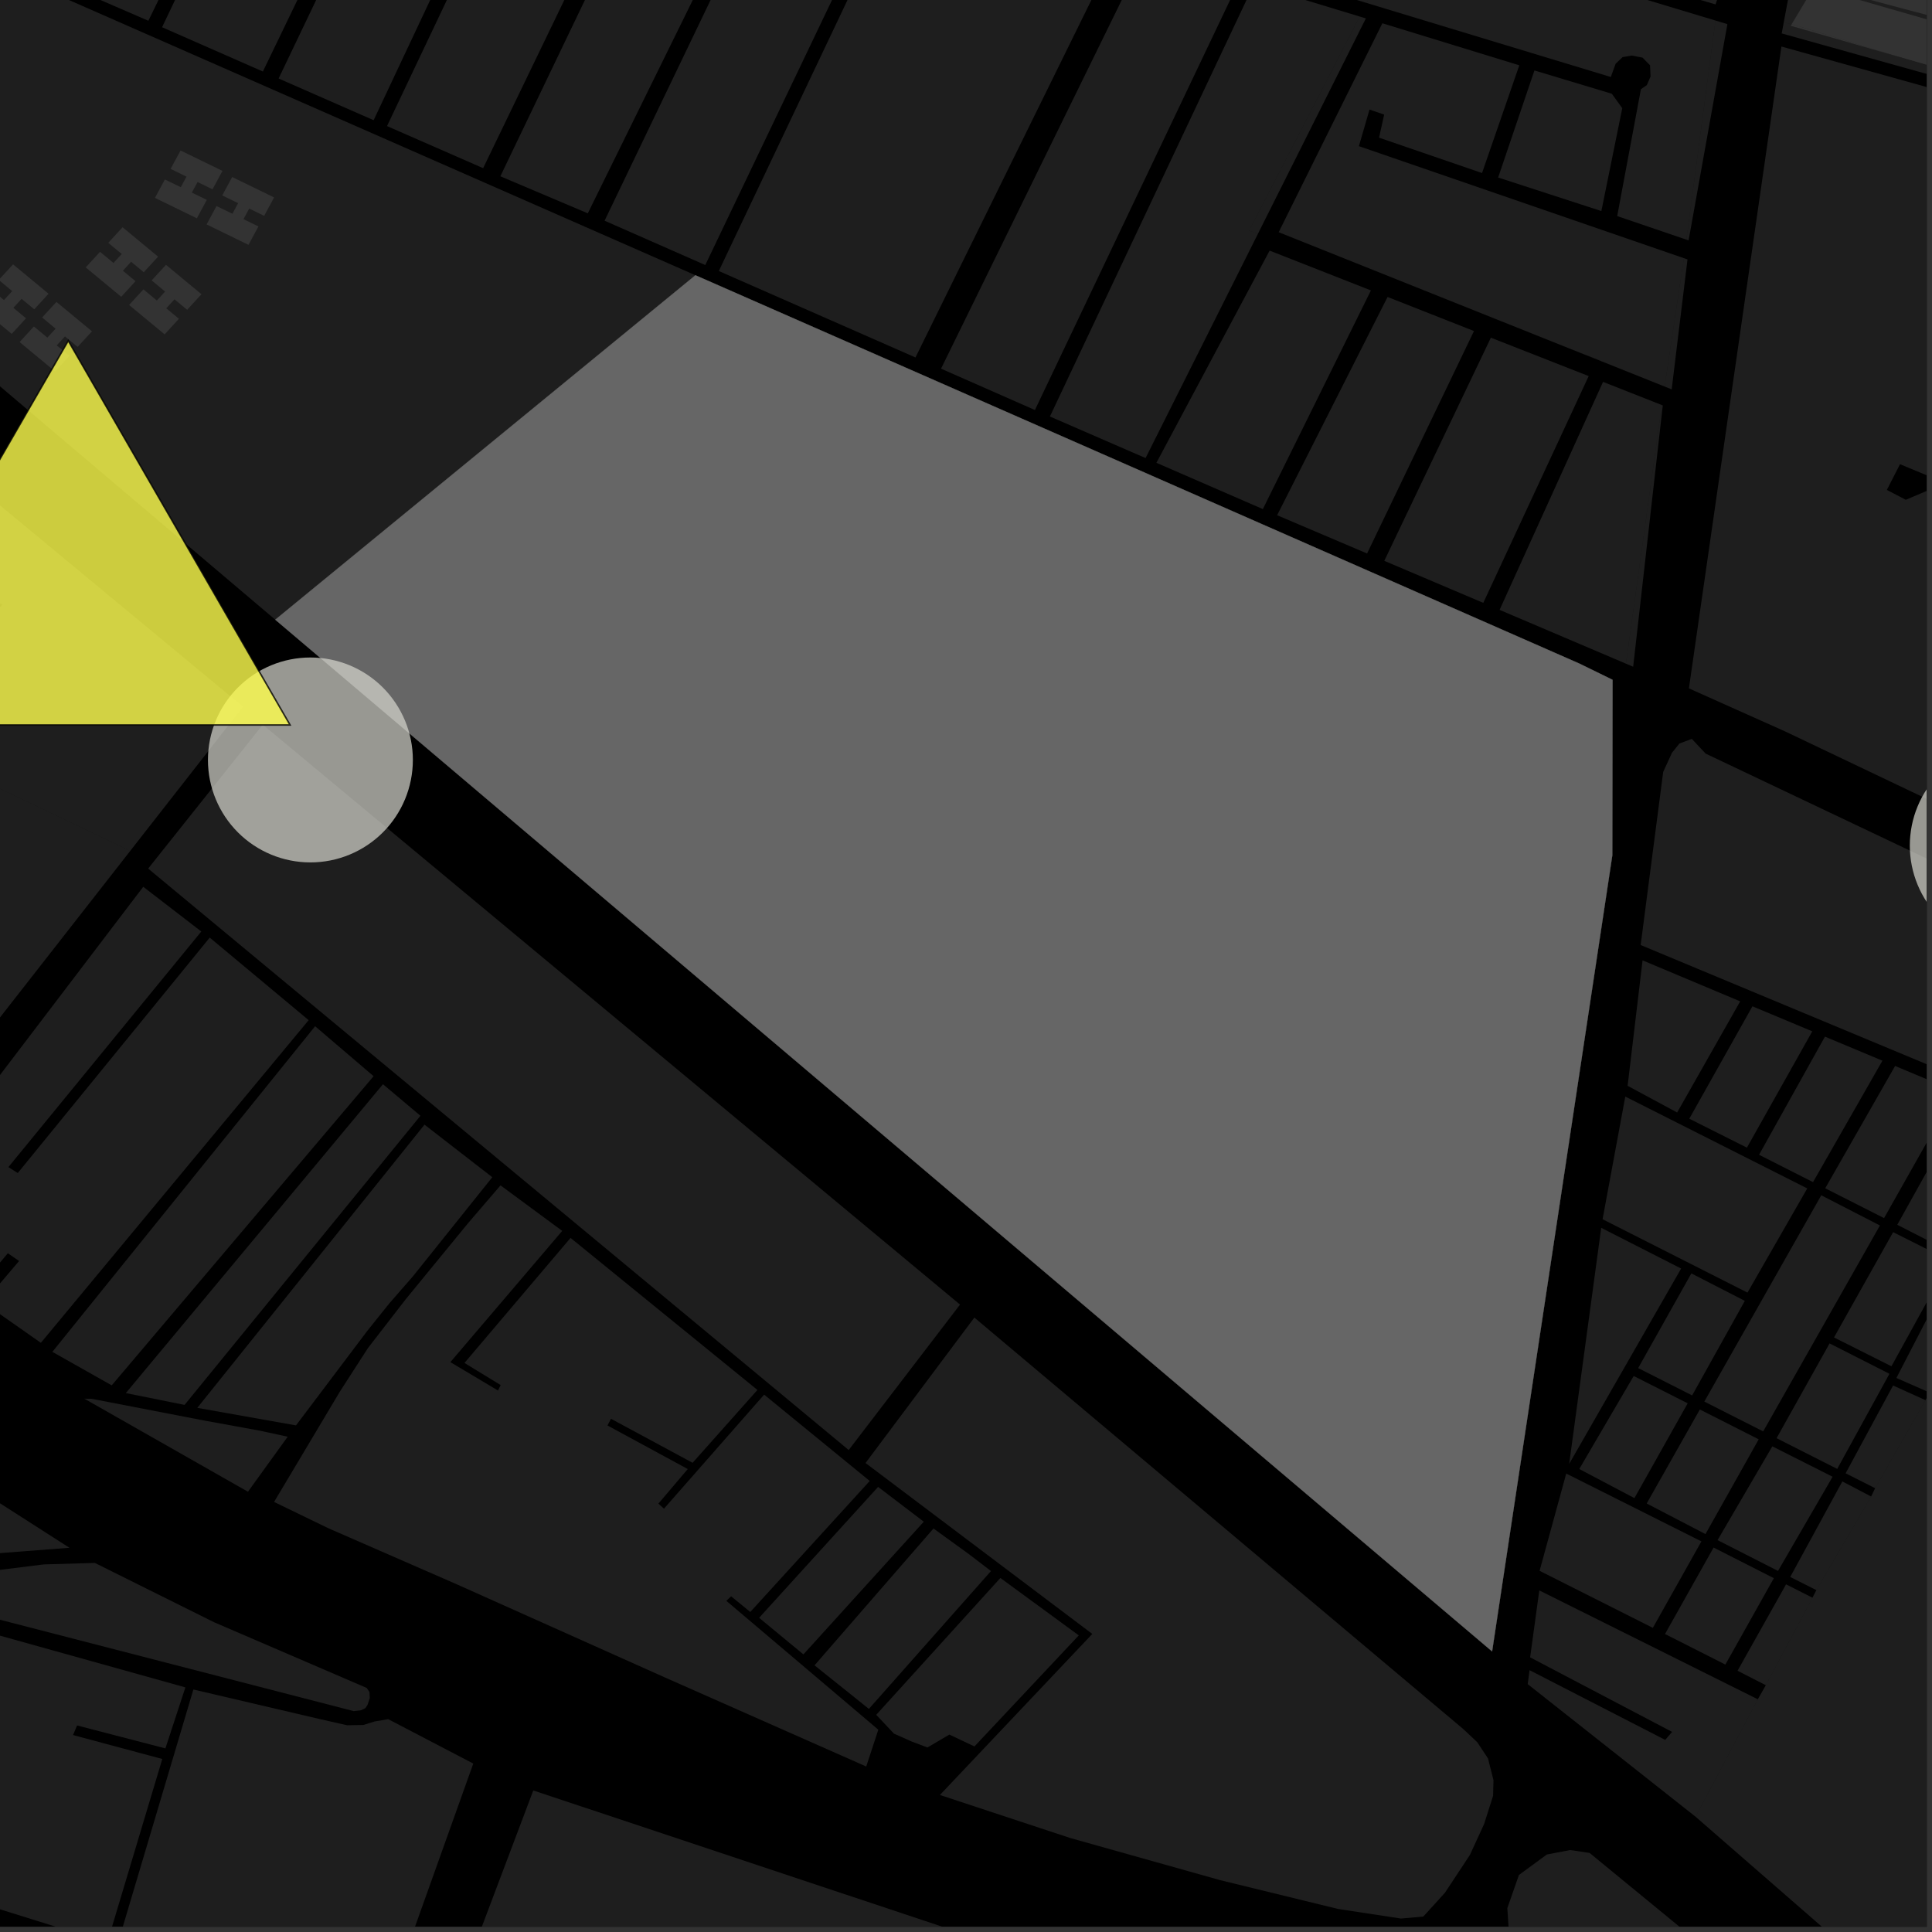 <?xml version="1.0" encoding="UTF-8"?>
<svg xmlns="http://www.w3.org/2000/svg" xmlns:xlink="http://www.w3.org/1999/xlink" width="361pt" height="361pt" viewBox="0 0 361 361" version="1.1">
<rect x="0" y="0" width="361" height="361" fill="#333333" stroke="none"/>
<defs>
<clipPath id="clip1">
  <path d="M 0 345 L 229 345 L 229 360 L 0 360 Z M 0 345 "/>
</clipPath>
<clipPath id="clip2">
  <path d="M 82 334 L 255 334 L 255 360 L 82 360 Z M 82 334 "/>
</clipPath>
<clipPath id="clip3">
  <path d="M 21 315 L 89 315 L 89 360 L 21 360 Z M 21 315 "/>
</clipPath>
<clipPath id="clip4">
  <path d="M 0 66 L 35 66 L 35 360 L 0 360 Z M 0 66 "/>
</clipPath>
<clipPath id="clip5">
  <path d="M 354 236 L 360 236 L 360 261 L 354 261 Z M 354 236 "/>
</clipPath>
<clipPath id="clip6">
  <path d="M 342 230 L 360 230 L 360 256 L 342 256 Z M 342 230 "/>
</clipPath>
<clipPath id="clip7">
  <path d="M 306 138 L 360 138 L 360 360 L 306 360 Z M 306 138 "/>
</clipPath>
<clipPath id="clip8">
  <path d="M 341 199 L 360 199 L 360 228 L 341 228 Z M 341 199 "/>
</clipPath>
<clipPath id="clip9">
  <path d="M 354 204 L 360 204 L 360 235 L 354 235 Z M 354 204 "/>
</clipPath>
<clipPath id="clip10">
  <path d="M 315 8 L 360 8 L 360 156 L 315 156 Z M 315 8 "/>
</clipPath>
<clipPath id="clip11">
  <path d="M 332 4 L 360 4 L 360 31 L 332 31 Z M 332 4 "/>
</clipPath>
<clipPath id="clip12">
  <path d="M 281 345 L 326 345 L 326 360 L 281 360 Z M 281 345 "/>
</clipPath>
<clipPath id="clip13">
  <path d="M 334 0 L 360 0 L 360 19 L 334 19 Z M 334 0 "/>
</clipPath>
<clipPath id="clip14">
  <path d="M 333 0 L 360 0 L 360 47 L 333 47 Z M 333 0 "/>
</clipPath>
<clipPath id="clip15">
  <path d="M 340 0 L 360 0 L 360 2 L 340 2 Z M 340 0 "/>
</clipPath>
<clipPath id="clip16">
  <path d="M 339 0 L 360 0 L 360 10 L 339 10 Z M 339 0 "/>
</clipPath>
<clipPath id="clip17">
  <path d="M 356 138 L 360 138 L 360 178 L 356 178 Z M 356 138 "/>
</clipPath>
</defs>
<g id="surface2121">
<path style="fill-rule:nonzero;fill:rgb(0%,0%,0%);fill-opacity:1;stroke-width:0.03;stroke-linecap:square;stroke-linejoin:miter;stroke:rgb(0%,0%,0%);stroke-opacity:1;stroke-miterlimit:10;" d="M 0 178 L 360 178 L 360 -182 L 0 -182 Z M 0 178 " transform="matrix(1,0,0,1,0,182)"/>
<path style=" stroke:none;fill-rule:nonzero;fill:rgb(39.999%,39.999%,39.999%);fill-opacity:0.3;" d="M -72.945 9.887 L -41.383 -51.469 L -23.977 -45.641 L -23.719 -46.336 L -23.395 -47.203 L -40.555 -52.879 L -14.398 -105.684 L -13.184 -108.473 L 1.832 -138.492 L 30.293 -131.215 L 31.676 -127.867 L 15.148 -89 L 8.926 -73.684 L -15.961 -14.336 L -38.711 38.898 Z M -72.945 9.887 "/>
<g clip-path="url(#clip1)" clip-rule="nonzero">
<path style=" stroke:none;fill-rule:nonzero;fill:rgb(39.999%,39.999%,39.999%);fill-opacity:0.3;" d="M 44.531 530.324 L 49.984 526.441 L 50.992 522.594 L 51.293 519.914 L 51.164 518.137 L 44.66 509.371 L 34.402 495.75 L 27.898 485.352 L 30.684 482.227 L 34.02 479.93 L 37.043 479.031 L 39.754 479.508 L 42.465 479.266 L 44.164 478.727 L 45.234 477.648 L 45.98 475.699 L 45.977 473.012 L 45.59 471.16 L 44.305 469.824 L 41.789 468.918 L 39.633 469.43 L 37.473 470.328 L 35.988 472.379 L 34.777 475.965 L 33.43 478.273 L 29.52 480.324 L 26.551 480.84 L 24.797 480.969 L 23.328 475.98 L 22.559 466.367 L 28.891 463.477 L 31.418 457.945 L 30.148 453.137 L 26.852 450.977 L 22.035 450.98 L 18.238 453.391 L 17.48 457.957 L 18.621 466.965 L 19.27 472.379 L 20.746 481.996 L 27.09 491.422 L 40.648 509.48 L 45.121 515.617 L 46.176 517.824 L 46.809 519.418 L 47.02 521.113 L 46.602 522.562 L 45.762 523.961 L 42.898 524.516 L 39.551 524.727 L 27.367 523.688 L 27.113 523.625 L 26.008 523.574 L 14.996 522.633 L -10.148 486.922 L -11.387 477.98 L -11.613 474.59 L -10.945 472.895 L -8.938 471.414 L -7.602 469.082 L -7.961 466.383 L -8.965 464.641 L -10.285 464.004 L -12.391 463.535 L -15.23 464.328 L -16.531 465.914 L -17.645 468.242 L -17.145 470.672 L -15.223 472.648 L -13.969 474.789 L -13.461 478.75 L -13.043 481.762 L -11.676 490.066 L 10.414 521.859 L -31.77 519.273 L -39.547 497.445 L -43.758 479.836 L -43.551 479.305 L -42.418 478.152 L -41.691 476.922 L -41.531 475.465 L -41.777 473.777 L -42.344 472.32 L -43.477 471.324 L -44.934 470.941 L -46.262 470.84 L -47.926 471.637 L -48.652 472.941 L -48.73 475.012 L -48 476.547 L -46.465 478.156 L -46.199 479.098 L -45.66 482.523 L -42.715 495.98 L -41.168 500.652 L -39.285 506.703 L -34.52 519.156 L -68.77 517.359 L -71.293 513.535 L -72.305 509.953 L -73.816 506.848 L -75.336 499.68 L -76.348 496.098 L -76.355 494.879 L -75.535 493.246 L -75.016 490.477 L -76.062 488.348 L -78.117 487.496 L -79.863 487.457 L -80.383 487.633 L -82.652 489.172 L -83.543 491.551 L -83.465 493.891 L -82.34 495.383 L -79.871 496.09 L -78.523 496.586 L -77.602 499.445 L -76.336 507.566 L -75.324 512.344 L -76.832 514.496 L -79.953 515.84 L -94.371 516.316 L -106.898 515.969 L -112.578 516.914 L -137.09 517.719 L -141.906 516.203 L -145.121 513.465 L -147.465 511.156 L -148.66 508.242 L -147.641 503.711 L -145.086 499.664 L -141.34 495.453 L -137.758 492.535 L -134.691 489.945 L -132.305 488.16 L -127.875 485.246 L -117.645 478.113 L -107.078 468.883 L -75.105 436.562 L -69.379 433.504 L -63.41 433.012 L -58.551 433.777 L -50.797 436.43 L -41.316 439.332 L -39.301 441.242 L -37.789 442.434 L -36.102 442.859 L -33.961 442.648 L -32.262 441.945 L -30.738 440.754 L -29.902 438.793 L -29.758 436.902 L -30.57 435.012 L -31.68 433.891 L -34.27 433.59 L -37.039 434.547 L -38.801 436.461 L -41.57 436.703 L -54.344 432.652 L -62.738 427.879 L -68.789 423.105 L -80.164 409.941 L -81.176 405.641 L -78.172 387.719 L -74.91 374.094 L -70.141 359.035 L -53.309 345.844 L 91.293 387.277 L 86.797 410.215 L 87.188 420.453 L 84.355 433.75 L 85.402 434.16 L 87.031 434.797 L 90.352 420.398 L 89.711 410.934 L 93.742 387.848 L 228.441 427.98 L 210.914 491.645 L 203.246 488.859 L 207.461 471.004 L 205.801 470.668 L 204.141 470.328 L 200.133 486.391 L 201.078 491.121 L 209.762 494.309 L 208.25 500.797 L 163.156 486.422 L 162.641 487.598 L 161.891 489.305 L 207.238 502.961 L 201.664 516.492 L 173.293 510.75 L 172.953 511.906 L 172.57 513.211 L 200.652 518.895 L 195.602 536.023 L 168.551 531.633 L 155.559 528.312 L 160.367 511.652 L 157.805 510.871 L 152.695 527.742 L 141.406 524.793 L 133.391 522.184 L 131.355 531.555 L 128.766 534.016 L 117.223 535.816 L 113.582 538.039 L 95.723 536.695 L 94.043 536.449 L 92.898 535.465 L 85.902 512.273 L 87.246 502.895 L 86.035 502.586 L 84.82 502.273 L 83.199 513.559 L 90.945 536.988 L 90.512 537.742 L 70.188 532.242 Z M 44.531 530.324 "/>
</g>
<g clip-path="url(#clip2)" clip-rule="nonzero">
<path style=" stroke:none;fill-rule:nonzero;fill:rgb(39.999%,39.999%,39.999%);fill-opacity:0.3;" d="M 99.645 334.551 L 214.004 372.648 L 254.324 383.559 L 250.355 430.734 L 230.047 424.551 L 226.219 423.594 L 210.902 419.289 L 188.406 412.586 L 166.758 406.277 L 82.363 380.336 Z M 99.645 334.551 "/>
</g>
<path style=" stroke:none;fill-rule:nonzero;fill:rgb(39.999%,39.999%,39.999%);fill-opacity:0.3;" d="M 17.727 292.039 L 39.988 303.113 L 68.523 315.398 L 69.047 316.184 L 69.094 317.293 L 68.668 318.586 L 68.258 319.184 L 67.438 319.574 L 66.102 319.73 L -21.391 297.129 L -21.625 296.762 L -21.547 296.246 L -21.277 295.988 L -6.09 294.09 L 8.172 292.316 Z M 17.727 292.039 "/>
<g clip-path="url(#clip3)" clip-rule="nonzero">
<path style=" stroke:none;fill-rule:nonzero;fill:rgb(39.999%,39.999%,39.999%);fill-opacity:0.3;" d="M 36.133 315.688 L 59.484 321.152 L 64.836 322.367 L 67.895 322.316 L 69.984 321.664 L 72.535 321.23 L 88.434 329.527 L 71.445 377.102 L 21.875 363.621 Z M 36.133 315.688 "/>
</g>
<g clip-path="url(#clip4)" clip-rule="nonzero">
<path style=" stroke:none;fill-rule:nonzero;fill:rgb(39.999%,39.999%,39.999%);fill-opacity:0.3;" d="M -50.93 245.512 L -17.766 269.508 L 12.977 289.207 L -39.176 293.211 L -39.383 294.641 L 34.641 315.293 L 30.906 326.695 L 14.402 322.406 L 14.027 323.305 L 13.648 324.199 L 30.324 328.672 L 20.035 363.008 L -26.023 348.645 L -96.582 326.707 L -222.48 289.891 L -310.027 262.918 L -378.984 241.645 L -438.156 222.91 L -448.961 219.145 L -469.766 210.469 L -483.551 193.668 L -490.082 183.035 L -489.305 180.562 L -421.328 139.387 L -420.473 134.09 L -343.754 87.379 L -311.012 67.441 L -307.883 66.449 L -293.84 67.438 L -276.438 69.605 L -258.266 72.988 L -235.297 77.012 L -217.82 81.695 L -202.977 87.016 L -190.172 96.715 L -169.449 119.898 L -167.445 122.438 L -152.492 141.375 L -130.578 168.445 L -120.957 180.332 L -109.117 192.805 L -80.887 220.926 L -59.676 238.238 Z M -50.93 245.512 "/>
</g>
<path style=" stroke:none;fill-rule:nonzero;fill:rgb(39.999%,39.999%,39.999%);fill-opacity:0.3;" d="M 350.375 278.074 L 344.859 275.289 L 353.73 258.887 L 359.781 261.625 Z M 350.375 278.074 "/>
<g clip-path="url(#clip5)" clip-rule="nonzero">
<path style=" stroke:none;fill-rule:nonzero;fill:rgb(39.999%,39.999%,39.999%);fill-opacity:0.3;" d="M 360.531 260.195 L 354.348 257.48 L 365.445 236.012 L 372.297 239.312 Z M 360.531 260.195 "/>
</g>
<g clip-path="url(#clip6)" clip-rule="nonzero">
<path style=" stroke:none;fill-rule:nonzero;fill:rgb(39.999%,39.999%,39.999%);fill-opacity:0.3;" d="M 353.738 230.234 L 364.301 235.539 L 353.422 255.293 L 342.688 249.906 Z M 353.738 230.234 "/>
</g>
<path style=" stroke:none;fill-rule:nonzero;fill:rgb(39.999%,39.999%,39.999%);fill-opacity:0.3;" d="M 292.656 275.34 L 317.914 288.012 L 308.84 304.168 L 287.676 293.512 Z M 292.656 275.34 "/>
<path style=" stroke:none;fill-rule:nonzero;fill:rgb(39.999%,39.999%,39.999%);fill-opacity:0.3;" d="M 299.191 229.422 L 314.125 237.031 L 293.203 273.539 Z M 299.191 229.422 "/>
<path style=" stroke:none;fill-rule:nonzero;fill:rgb(39.999%,39.999%,39.999%);fill-opacity:0.3;" d="M 305.262 257.109 L 315.348 262.215 L 305.398 279.926 L 295.09 274.488 Z M 305.262 257.109 "/>
<path style=" stroke:none;fill-rule:nonzero;fill:rgb(39.999%,39.999%,39.999%);fill-opacity:0.3;" d="M 317.621 263.367 L 328.621 268.941 L 318.672 286.648 L 307.688 280.93 Z M 317.621 263.367 "/>
<path style=" stroke:none;fill-rule:nonzero;fill:rgb(39.999%,39.999%,39.999%);fill-opacity:0.3;" d="M 331.164 270.254 L 342.43 275.934 L 332.227 293.531 L 320.934 287.777 Z M 331.164 270.254 "/>
<path style=" stroke:none;fill-rule:nonzero;fill:rgb(39.999%,39.999%,39.999%);fill-opacity:0.3;" d="M 320.191 289.164 L 331.449 294.887 L 322.391 311.031 L 311.113 305.32 Z M 320.191 289.164 "/>
<path style=" stroke:none;fill-rule:nonzero;fill:rgb(39.999%,39.999%,39.999%);fill-opacity:0.3;" d="M 329.949 314.887 L 324.664 312.184 L 333.734 296.039 L 338.664 298.535 Z M 329.949 314.887 "/>
<path style=" stroke:none;fill-rule:nonzero;fill:rgb(39.999%,39.999%,39.999%);fill-opacity:0.3;" d="M 339.391 297.117 L 334.508 294.66 L 344.246 276.809 L 349.625 279.625 Z M 339.391 297.117 "/>
<g clip-path="url(#clip7)" clip-rule="nonzero">
<path style=" stroke:none;fill-rule:nonzero;fill:rgb(39.999%,39.999%,39.999%);fill-opacity:0.3;" d="M 368.316 204.062 L 366.727 201.652 L 306.562 176.582 L 310.773 144.234 L 312.41 140.664 L 313.805 138.93 L 316.121 138.062 L 318.703 140.812 L 379.723 169.789 L 405.062 181.047 L 466.09 208.289 L 438.727 260.598 L 398.938 335.984 L 385.934 359 L 380.668 368.859 L 376.812 372.93 L 374.59 372.863 L 365.496 372.383 L 353.543 371.441 L 316.824 339.461 L 328.449 317.516 L 329.207 316.191 L 329.949 314.887 L 338.664 298.535 L 339.008 297.863 L 339.391 297.117 L 349.625 279.625 L 349.977 278.898 L 350.375 278.074 L 359.781 261.625 L 360.18 260.867 L 360.531 260.195 L 372.297 239.312 L 372.602 238.801 L 373 238.129 L 387.48 211.898 L 380.922 209.23 L 380.18 208.922 L 379.492 208.641 Z M 368.316 204.062 "/>
</g>
<path style=" stroke:none;fill-rule:nonzero;fill:rgb(39.999%,39.999%,39.999%);fill-opacity:0.3;" d="M 306.918 179.445 L 325.16 187.105 L 313.379 207.875 L 304.125 202.887 Z M 306.918 179.445 "/>
<path style=" stroke:none;fill-rule:nonzero;fill:rgb(39.999%,39.999%,39.999%);fill-opacity:0.3;" d="M 327.449 188.031 L 338.629 192.707 L 326.418 214.441 L 315.648 209.035 Z M 327.449 188.031 "/>
<path style=" stroke:none;fill-rule:nonzero;fill:rgb(39.999%,39.999%,39.999%);fill-opacity:0.3;" d="M 303.691 204.898 L 337.691 222.059 L 326.523 241.527 L 299.445 227.816 Z M 303.691 204.898 "/>
<path style=" stroke:none;fill-rule:nonzero;fill:rgb(39.999%,39.999%,39.999%);fill-opacity:0.3;" d="M 316.035 237.938 L 326.027 243.07 L 316.18 260.738 L 306.098 255.629 Z M 316.035 237.938 "/>
<path style=" stroke:none;fill-rule:nonzero;fill:rgb(39.999%,39.999%,39.999%);fill-opacity:0.3;" d="M 340.996 193.699 L 351.738 198.191 L 338.77 220.883 L 328.684 215.773 Z M 340.996 193.699 "/>
<g clip-path="url(#clip8)" clip-rule="nonzero">
<path style=" stroke:none;fill-rule:nonzero;fill:rgb(39.999%,39.999%,39.999%);fill-opacity:0.3;" d="M 354.105 199.18 L 365.422 203.914 L 352.043 227.605 L 341.047 222.035 Z M 354.105 199.18 "/>
</g>
<g clip-path="url(#clip9)" clip-rule="nonzero">
<path style=" stroke:none;fill-rule:nonzero;fill:rgb(39.999%,39.999%,39.999%);fill-opacity:0.3;" d="M 379.492 208.641 L 364.93 234.191 L 354.512 228.855 L 368.316 204.062 Z M 379.492 208.641 "/>
</g>
<path style=" stroke:none;fill-rule:nonzero;fill:rgb(39.999%,39.999%,39.999%);fill-opacity:0.3;" d="M 341.863 251.02 L 353.047 256.699 L 343.289 274.469 L 331.957 268.73 Z M 341.863 251.02 "/>
<path style=" stroke:none;fill-rule:nonzero;fill:rgb(39.999%,39.999%,39.999%);fill-opacity:0.3;" d="M 340.309 223.344 L 351.27 228.984 L 329.457 267.461 L 318.457 261.891 Z M 340.309 223.344 "/>
<path style=" stroke:none;fill-rule:nonzero;fill:rgb(39.999%,39.999%,39.999%);fill-opacity:0.3;" d="M 316.824 339.461 L 285.457 314.684 L 285.801 312.074 L 311.148 325.105 L 311.805 324.344 L 312.434 323.609 L 285.91 309.68 L 287.621 297.172 L 328.449 317.516 Z M 316.824 339.461 "/>
<path style=" stroke:none;fill-rule:nonzero;fill:rgb(39.999%,39.999%,39.999%);fill-opacity:0.3;" d="M 310.52 75.684 L 310.695 75.75 L 305.164 124.582 L 303.816 124.008 L 310.453 76.121 Z M 310.52 75.684 "/>
<path style=" stroke:none;fill-rule:nonzero;fill:rgb(39.999%,39.999%,39.999%);fill-opacity:0.3;" d="M 314.637 48.238 L 315.316 48.473 L 312.359 72.758 L 311.039 72.227 Z M 314.637 48.238 "/>
<path style=" stroke:none;fill-rule:nonzero;fill:rgb(39.999%,39.999%,39.999%);fill-opacity:0.3;" d="M 334.598 4.816 L 334.762 4.543 L 335.82 4.809 L 354.27 10.457 Z M 334.598 4.816 "/>
<g clip-path="url(#clip10)" clip-rule="nonzero">
<path style=" stroke:none;fill-rule:nonzero;fill:rgb(39.999%,39.999%,39.999%);fill-opacity:0.3;" d="M 379.824 21.793 L 435.676 37.367 L 425.234 67.746 L 427.047 68.891 L 427.168 70.723 L 426.809 72.555 L 426.328 74.16 L 425.48 75.191 L 423.793 75.996 L 421.375 76.227 L 418.598 76.461 L 415.391 78.176 L 413.633 79.75 L 411.68 82.531 L 410.414 86.727 L 410.035 92.547 L 409.848 98.188 L 409.527 101.074 L 408.984 103.648 L 407.469 105.914 L 406.707 106.738 L 405.578 107.711 L 355.023 86.738 L 352.562 91.543 L 353.906 92.242 L 356.105 93.387 L 360.816 91.387 L 404.723 109.465 L 404.492 111.688 L 402.801 114.457 L 400.633 116.332 L 398.957 118.082 L 398.035 119.914 L 396.863 122.461 L 393.902 125.727 L 390.453 127.73 L 388.48 129.395 L 384.898 133.191 L 381.645 136.832 L 380.496 138.832 L 378.969 147.742 L 377.055 151.383 L 375.332 154.293 L 373.609 155.75 L 333.52 136.652 L 315.578 128.625 L 332.863 8.695 Z M 379.824 21.793 "/>
</g>
<path style=" stroke:none;fill-rule:nonzero;fill:rgb(39.999%,39.999%,39.999%);fill-opacity:0.3;" d="M 320.539 3.836 L 322.77 4.508 L 315.52 44.922 L 315.109 44.781 Z M 320.539 3.836 "/>
<g clip-path="url(#clip11)" clip-rule="nonzero">
<path style=" stroke:none;fill-rule:nonzero;fill:rgb(39.999%,39.999%,39.999%);fill-opacity:0.3;" d="M 419.445 30.414 L 332.914 6.246 L 333.301 4.176 L 335.82 4.809 Z M 419.445 30.414 "/>
</g>
<path style=" stroke:none;fill-rule:nonzero;fill:rgb(39.999%,39.999%,39.999%);fill-opacity:0.3;" d="M 280.203 113.957 L 299.535 71.355 L 310.52 75.684 L 310.453 76.121 L 303.816 124.008 Z M 280.203 113.957 "/>
<path style=" stroke:none;fill-rule:nonzero;fill:rgb(39.999%,39.999%,39.999%);fill-opacity:0.3;" d="M 255.219 3.438 L 235.051 43.684 L 233.398 43.098 L 254.074 3.09 Z M 255.219 3.438 "/>
<path style=" stroke:none;fill-rule:nonzero;fill:rgb(39.999%,39.999%,39.999%);fill-opacity:0.3;" d="M 258.301 4.348 L 283.887 12.203 L 276.922 32.332 L 257.68 25.723 L 258.633 21.41 L 257.246 20.934 L 255.898 20.469 L 253.918 27.309 L 314.637 48.238 L 311.039 72.227 L 299.414 67.578 L 299.445 67.504 L 293.137 65.07 L 238.926 43.387 Z M 258.301 4.348 "/>
<path style=" stroke:none;fill-rule:nonzero;fill:rgb(39.999%,39.999%,39.999%);fill-opacity:0.3;" d="M 286.711 13.164 L 301.18 17.52 L 303.125 20.219 L 299.219 39.438 L 279.934 33.168 Z M 286.711 13.164 "/>
<path style=" stroke:none;fill-rule:nonzero;fill:rgb(39.999%,39.999%,39.999%);fill-opacity:0.3;" d="M 260.715 -14.188 L 275.828 -9.633 L 320.539 3.836 L 315.109 44.781 L 302.18 40.375 L 306.609 16.668 L 307.715 15.906 L 308.414 14.285 L 308.312 12.191 L 306.906 10.762 L 306.102 10.613 L 304.898 10.383 L 303.191 10.672 L 301.887 11.91 L 300.984 14.387 L 270.695 5.207 L 255.379 0.562 L 255.414 0.5 Z M 260.715 -14.188 "/>
<path style=" stroke:none;fill-rule:nonzero;fill:rgb(39.999%,39.999%,39.999%);fill-opacity:0.3;" d="M 320.695 0.41 L 320.555 0.824 L 261.527 -16.434 L 261.637 -16.73 L 313.324 -1.895 Z M 320.695 0.41 "/>
<path style=" stroke:none;fill-rule:nonzero;fill:rgb(39.999%,39.999%,39.999%);fill-opacity:0.3;" d="M 49.121 13.363 L 30.285 5.086 L 58.574 -54.336 L 78.844 -48.199 Z M 49.121 13.363 "/>
<path style=" stroke:none;fill-rule:nonzero;fill:rgb(39.999%,39.999%,39.999%);fill-opacity:0.3;" d="M 27.723 3.879 L 8.723 -4.344 L 35.086 -61.145 L 56.41 -54.914 Z M 27.723 3.879 "/>
<path style=" stroke:none;fill-rule:nonzero;fill:rgb(39.999%,39.999%,39.999%);fill-opacity:0.3;" d="M 72.316 23.559 L 103.121 -41.328 L 122.664 -35.668 L 90.277 31.422 Z M 72.316 23.559 "/>
<path style=" stroke:none;fill-rule:nonzero;fill:rgb(39.999%,39.999%,39.999%);fill-opacity:0.3;" d="M 69.816 22.461 L 52.059 14.668 L 81.797 -47.492 L 100.215 -42.133 Z M 69.816 22.461 "/>
<path style=" stroke:none;fill-rule:nonzero;fill:rgb(39.999%,39.999%,39.999%);fill-opacity:0.3;" d="M 131.785 49.523 L 112.969 41.238 L 146.559 -28.688 L 166.434 -22.934 Z M 131.785 49.523 "/>
<path style=" stroke:none;fill-rule:nonzero;fill:rgb(39.999%,39.999%,39.999%);fill-opacity:0.3;" d="M 143.898 -29.359 L 109.832 39.863 L 93.492 32.938 L 125.926 -34.66 Z M 143.898 -29.359 "/>
<path style=" stroke:none;fill-rule:nonzero;fill:rgb(39.999%,39.999%,39.999%);fill-opacity:0.3;" d="M 168.902 -22.195 L 209.109 -10.523 L 171.059 66.793 L 134.312 50.641 Z M 168.902 -22.195 "/>
<path style=" stroke:none;fill-rule:nonzero;fill:rgb(39.999%,39.999%,39.999%);fill-opacity:0.3;" d="M 235.051 43.684 L 214.055 85.59 L 196.18 77.824 L 234.289 -2.914 L 254.074 3.09 L 233.398 43.098 Z M 235.051 43.684 "/>
<path style=" stroke:none;fill-rule:nonzero;fill:rgb(39.999%,39.999%,39.999%);fill-opacity:0.3;" d="M 175.836 68.887 L 214.043 -9.055 L 231.621 -3.723 L 193.379 76.613 Z M 175.836 68.887 "/>
<path style=" stroke:none;fill-rule:nonzero;fill:rgb(39.999%,39.999%,39.999%);fill-opacity:0.3;" d="M 259.27 55.488 L 275.418 61.855 L 255.445 103.422 L 238.637 96.27 Z M 259.27 55.488 "/>
<path style=" stroke:none;fill-rule:nonzero;fill:rgb(39.999%,39.999%,39.999%);fill-opacity:0.3;" d="M 256.16 54.266 L 235.969 95.125 L 216.078 86.477 L 237.234 46.828 Z M 256.16 54.266 "/>
<path style=" stroke:none;fill-rule:nonzero;fill:rgb(39.999%,39.999%,39.999%);fill-opacity:0.3;" d="M 258.66 104.793 L 278.574 63.098 L 296.852 70.273 L 277.156 112.648 Z M 258.66 104.793 "/>
<path style=" stroke:none;fill-rule:nonzero;fill:rgb(39.999%,39.999%,39.999%);fill-opacity:0.3;" d="M 299.414 67.578 L 293.137 65.07 L 299.445 67.504 Z M 299.414 67.578 "/>
<path style=" stroke:none;fill-rule:nonzero;fill:rgb(39.999%,39.999%,39.999%);fill-opacity:0.3;" d="M 215.449 -11.539 L 221.559 -25.984 L 260.715 -14.188 L 255.414 0.5 L 255.379 0.562 Z M 215.449 -11.539 "/>
<path style=" stroke:none;fill-rule:nonzero;fill:rgb(39.999%,39.999%,39.999%);fill-opacity:0.3;" d="M 41.527 36.516 L 43.387 33.078 L 51.215 36.891 L 49.359 40.332 L 46.566 38.969 L 45.496 40.949 L 48.289 42.309 L 46.43 45.75 L 38.602 41.934 L 40.457 38.496 L 43.43 39.941 L 44.496 37.961 Z M 41.527 36.516 "/>
<path style=" stroke:none;fill-rule:nonzero;fill:rgb(39.999%,39.999%,39.999%);fill-opacity:0.3;" d="M 28.336 52.395 L 31.012 49.484 L 37.645 54.977 L 34.973 57.887 L 32.605 55.93 L 31.066 57.605 L 33.434 59.566 L 30.758 62.477 L 24.121 56.984 L 26.797 54.07 L 29.312 56.156 L 30.852 54.477 Z M 28.336 52.395 "/>
<path style=" stroke:none;fill-rule:nonzero;fill:rgb(39.999%,39.999%,39.999%);fill-opacity:0.3;" d="M -0.234 52.305 L 2.441 49.395 L 9.074 54.887 L 6.398 57.797 L 4.035 55.84 L 2.496 57.516 L 4.859 59.477 L 2.188 62.387 L -4.449 56.895 L -1.773 53.984 L 0.742 56.066 L 2.281 54.391 Z M -0.234 52.305 "/>
<path style=" stroke:none;fill-rule:nonzero;fill:rgb(39.999%,39.999%,39.999%);fill-opacity:0.3;" d="M 7.871 59.324 L 10.547 56.414 L 17.184 61.906 L 14.508 64.82 L 12.141 62.859 L 10.602 64.535 L 12.969 66.496 L 10.293 69.406 L 3.66 63.914 L 6.332 61.004 L 8.848 63.086 L 10.387 61.41 Z M 7.871 59.324 "/>
<path style=" stroke:none;fill-rule:nonzero;fill:rgb(39.999%,39.999%,39.999%);fill-opacity:0.3;" d="M 20.23 45.375 L 22.906 42.465 L 29.539 47.957 L 26.863 50.867 L 24.5 48.91 L 22.961 50.586 L 25.324 52.543 L 22.652 55.457 L 16.016 49.965 L 18.691 47.051 L 21.207 49.137 L 22.746 47.457 Z M 20.23 45.375 "/>
<path style=" stroke:none;fill-rule:nonzero;fill:rgb(39.999%,39.999%,39.999%);fill-opacity:0.3;" d="M 31.879 31.555 L 33.738 28.117 L 41.57 31.934 L 39.711 35.371 L 36.918 34.012 L 35.848 35.988 L 38.641 37.348 L 36.785 40.789 L 28.953 36.973 L 30.809 33.535 L 33.781 34.98 L 34.848 33.004 Z M 31.879 31.555 "/>
<path style=" stroke:none;fill-rule:nonzero;fill:rgb(39.999%,39.999%,39.999%);fill-opacity:0.3;" d="M 51.43 115.789 L -35.215 42.332 L -13.465 -11.57 L 129.941 51.43 Z M 51.43 115.789 "/>
<path style=" stroke:none;fill-rule:nonzero;fill:rgb(39.999%,39.999%,39.999%);fill-opacity:0.3;" d="M 24.34 158.988 L -29.945 228.414 L -83.625 185.133 L -74.77 171.613 L -62.336 176.672 L -61.816 175.793 L -61.391 175.07 L -63.906 174 L -42.766 179.5 L -30.32 158.441 L -17.832 140.602 L -16.676 140.969 L -16.234 139.812 L -16.172 139.652 Z M 24.34 158.988 "/>
<path style=" stroke:none;fill-rule:nonzero;fill:rgb(39.999%,39.999%,39.999%);fill-opacity:0.3;" d="M 46.332 278.734 L 15.758 261.348 L 17.125 261.371 L 38.434 265.484 L 48.508 267.316 L 53.754 268.453 Z M 46.332 278.734 "/>
<path style=" stroke:none;fill-rule:nonzero;fill:rgb(39.999%,39.999%,39.999%);fill-opacity:0.3;" d="M 186.926 294.848 L 201.574 305.574 L 182.078 326.328 L 177.391 324.113 L 173.293 326.523 L 170.363 325.414 L 167.047 323.938 L 163.723 320.422 Z M 186.926 294.848 "/>
<path style=" stroke:none;fill-rule:nonzero;fill:rgb(39.999%,39.999%,39.999%);fill-opacity:0.3;" d="M 181.066 290.41 L 185.168 293.555 L 162.355 319.312 L 152.199 311.172 L 174.426 285.602 Z M 181.066 290.41 "/>
<path style=" stroke:none;fill-rule:nonzero;fill:rgb(39.999%,39.999%,39.999%);fill-opacity:0.3;" d="M 164.074 277.832 L 172.613 284.332 L 150.121 309.129 L 141.844 302.293 Z M 164.074 277.832 "/>
<path style=" stroke:none;fill-rule:nonzero;fill:rgb(39.999%,39.999%,39.999%);fill-opacity:0.3;" d="M 161.727 273.367 L 182.062 246.191 L 273.422 323.082 L 276.035 325.543 L 278.043 328.582 L 279.062 332.633 L 278.988 335.555 L 277.301 340.848 L 274.652 346.605 L 270 353.656 L 265.945 358.121 L 261.773 358.484 L 250.02 356.695 L 228.027 351.32 L 199.965 343.434 L 175.625 335.398 L 204.098 305.305 Z M 161.727 273.367 "/>
<g clip-path="url(#clip12)" clip-rule="nonzero">
<path style=" stroke:none;fill-rule:nonzero;fill:rgb(39.999%,39.999%,39.999%);fill-opacity:0.3;" d="M 325.754 369.812 L 283.984 364.027 L 281.98 361.598 L 281.648 356.539 L 283.82 350.34 L 289.043 346.516 L 293.395 345.688 L 297.02 346.227 Z M 325.754 369.812 "/>
</g>
<path style=" stroke:none;fill-rule:nonzero;fill:rgb(39.999%,39.999%,39.999%);fill-opacity:0.3;" d="M 26.766 165.699 L 37.613 174.051 L 1.57 218.078 L 2.418 218.613 L 3.32 219.184 L 39.188 175.195 L 57.676 190.617 L 7.637 250.91 L -3.059 243.414 L 3.566 235.621 L 2.633 234.977 L 2.535 234.906 L 1.465 234.172 L -5.16 242.059 L -22.324 230.203 Z M 26.766 165.699 "/>
<path style=" stroke:none;fill-rule:nonzero;fill:rgb(39.999%,39.999%,39.999%);fill-opacity:0.3;" d="M 79.32 210.148 L 91.988 219.965 L 77.148 238.496 L 72.754 243.531 L 68.621 248.688 L 55.305 266.34 L 36.867 263.062 Z M 79.32 210.148 "/>
<path style=" stroke:none;fill-rule:nonzero;fill:rgb(39.999%,39.999%,39.999%);fill-opacity:0.3;" d="M 71.559 202.59 L 78.562 208.484 L 34.488 262.508 L 23.508 260.305 Z M 71.559 202.59 "/>
<path style=" stroke:none;fill-rule:nonzero;fill:rgb(39.999%,39.999%,39.999%);fill-opacity:0.3;" d="M 58.879 191.754 L 69.809 201.09 L 20.875 258.859 L 9.785 252.598 Z M 58.879 191.754 "/>
<path style=" stroke:none;fill-rule:nonzero;fill:rgb(39.999%,39.999%,39.999%);fill-opacity:0.3;" d="M 49.102 135.402 L 179.387 243.766 L 158.582 270.941 L 27.684 162.297 Z M 49.102 135.402 "/>
<path style=" stroke:none;fill-rule:nonzero;fill:rgb(39.999%,39.999%,39.999%);fill-opacity:0.3;" d="M 93.523 221.488 L 105.051 229.996 L 84.156 254.52 L 93.055 259.824 L 93.301 259.316 L 93.547 258.805 L 86.789 254.672 L 106.609 231.305 L 141.527 259.715 L 129.414 273.328 L 114.164 265.102 L 113.836 265.73 L 113.508 266.355 L 128.512 274.496 L 123.027 280.953 L 123.547 281.426 L 124.062 281.902 L 142.781 260.59 L 162.512 276.723 L 140.191 301.203 L 136.613 298.27 L 136.168 298.699 L 135.719 299.121 L 140.062 302.801 L 164.117 323.199 L 161.859 330.078 L 124.09 313.371 L 85.445 296.074 L 61.359 285.559 L 51.211 280.641 L 63.504 260.031 L 68.738 251.91 L 75.785 242.801 L 87.48 228.531 Z M 93.523 221.488 "/>
<path style=" stroke:none;fill-rule:nonzero;fill:rgb(39.999%,39.999%,39.999%);fill-opacity:0.3;" d="M -45.312 56.887 L 45.406 132.047 L 24.34 158.988 L -16.172 139.652 L -15.727 138.484 L -43.133 129.922 L -25.395 106.836 L -0.742 114.289 L -0.148 113.609 L 0.449 112.934 L -22.699 105.781 L -16.668 97.266 L -17.809 96.746 L -19.137 96.141 L -25.352 104.48 L -43.527 99.625 L -32.602 87.211 L -33.609 86.574 L -34.523 85.996 L -45.941 98.832 L -70.805 91.754 Z M -45.312 56.887 "/>
<g clip-path="url(#clip13)" clip-rule="nonzero">
<path style=" stroke:none;fill-rule:nonzero;fill:rgb(39.999%,39.999%,39.999%);fill-opacity:0.3;" d="M 334.762 4.543 L 338.965 -2.445 L 387.527 11.535 L 383.988 18.977 L 354.27 10.457 L 335.82 4.809 Z M 334.762 4.543 "/>
</g>
<path style=" stroke:none;fill-rule:nonzero;fill:rgb(39.999%,39.999%,39.999%);fill-opacity:0.3;" d="M 73.539 -201.773 L 64.363 -204.461 L 69.711 -218.207 L 124.152 -231.766 L 130.512 -233.562 L 133.105 -234.906 L 135.93 -237.145 L 143.465 -245.645 L 151 -252.133 L 156.18 -254.82 L 163.25 -256.84 L 166.898 -256.574 L 167.348 -256.039 L 172.613 -254.125 L 176.441 -255.082 L 177.691 -255.793 L 178.043 -255.77 L 214.984 -252.715 L 215.211 -252.688 L 242.969 -250.293 L 244.23 -250.293 L 280.18 -247.32 L 291.574 -148.188 L 291.672 -147.215 L 294.883 -115.27 L 300.582 -49.367 L 301.547 -49.555 L 302.301 -49.699 L 297.266 -114.375 L 311 -111.02 L 317.43 -66.23 L 320.293 -46.281 L 321.039 -46.32 L 321.68 -46.355 L 319.328 -64.875 L 329.715 -65.008 L 326.707 -41.164 L 320.105 -42.117 L 318.809 -36.457 L 315.516 -37.113 L 287.051 -44.57 L 277.672 -19.207 L 323.238 -7.02 L 320.695 0.41 L 313.324 -1.895 L 261.637 -16.73 L 247.852 -20.668 L 257.27 -48.289 L 257.27 -49.684 L 256.23 -50.422 L 254.961 -50.789 L 261.301 -68.852 L 218.742 -81.766 L 220.535 -86.348 L 221.559 -88.969 L 248.457 -157.805 L 245.781 -158.598 L 76.566 -208.805 Z M 73.539 -201.773 "/>
<g clip-path="url(#clip14)" clip-rule="nonzero">
<path style=" stroke:none;fill-rule:nonzero;fill:rgb(39.999%,39.999%,39.999%);fill-opacity:0.3;" d="M 402.09 -18.285 L 474.391 2.363 L 479.766 46.754 L 423.375 31.512 L 419.445 30.414 L 335.82 4.809 L 333.301 4.176 L 338.926 -25.926 L 341.082 -35.676 L 344.664 -34.805 L 343.398 -29.105 L 400.531 -13.137 Z M 402.09 -18.285 "/>
</g>
<g clip-path="url(#clip15)" clip-rule="nonzero">
<path style=" stroke:none;fill-rule:nonzero;fill:rgb(39.999%,39.999%,39.999%);fill-opacity:0.3;" d="M 341.363 -19.91 L 391.32 -6.172 L 389.422 1.461 L 340.328 -12.562 Z M 341.363 -19.91 "/>
</g>
<g clip-path="url(#clip16)" clip-rule="nonzero">
<path style=" stroke:none;fill-rule:nonzero;fill:rgb(39.999%,39.999%,39.999%);fill-opacity:0.3;" d="M 339.508 -2.664 L 340.801 -10.445 L 388.824 3.227 L 386.352 9.789 Z M 339.508 -2.664 "/>
</g>
<path style=" stroke:none;fill-rule:nonzero;fill:rgb(39.999%,39.999%,39.999%);fill-opacity:0.3;" d="M 301.309 127.023 L 301.266 159.82 L 278.805 308.57 L 165.176 212.227 L 51.43 115.789 L 129.941 51.43 L 236.039 98.039 L 295.086 123.98 Z M 301.309 127.023 "/>
<path style="fill-rule:nonzero;fill:rgb(39.999%,39.999%,39.999%);fill-opacity:1;stroke-width:0.03;stroke-linecap:square;stroke-linejoin:miter;stroke:rgb(39.999%,39.999%,39.999%);stroke-opacity:1;stroke-miterlimit:3.239;" d="M 375.309 140.023 L 375.266 172.82 L 352.805 321.57 L 239.176 225.227 L 125.43 128.789 L 203.941 64.43 L 310.039 111.039 L 369.086 136.98 Z M 375.309 140.023 " transform="matrix(1,0,0,1,-74,-13)"/>
<g clip-path="url(#clip17)" clip-rule="nonzero">
<path style=" stroke:none;fill-rule:evenodd;fill:rgb(85.097%,85.097%,81.96%);fill-opacity:0.7;" d="M 395.145 158 C 395.145 152.922 393.129 148.055 389.539 144.461 C 385.945 140.871 381.078 138.855 376 138.855 C 370.922 138.855 366.055 140.871 362.461 144.461 C 358.871 148.055 356.855 152.922 356.855 158 C 356.855 163.078 358.871 167.945 362.461 171.539 C 366.055 175.129 370.922 177.145 376 177.145 C 381.078 177.145 385.945 175.129 389.539 171.539 C 393.129 167.945 395.145 163.078 395.145 158 Z M 395.145 158 "/>
</g>
<path style=" stroke:none;fill-rule:evenodd;fill:rgb(85.097%,85.097%,81.96%);fill-opacity:0.7;" d="M 77.145 142 C 77.145 136.922 75.129 132.055 71.539 128.461 C 67.945 124.871 63.078 122.855 58 122.855 C 52.922 122.855 48.055 124.871 44.461 128.461 C 40.871 132.055 38.855 136.922 38.855 142 C 38.855 147.078 40.871 151.945 44.461 155.539 C 48.055 159.129 52.922 161.145 58 161.145 C 63.078 161.145 67.945 159.129 71.539 155.539 C 75.129 151.945 77.145 147.078 77.145 142 Z M 77.145 142 "/>
<path style="fill-rule:nonzero;fill:rgb(99.998%,99.998%,30.588%);fill-opacity:0.8;stroke-width:0.288;stroke-linecap:square;stroke-linejoin:miter;stroke:rgb(0%,0%,0%);stroke-opacity:0.8;stroke-miterlimit:3.25;" d="M 86.754 76.676 L 45.305 148.469 L 128.203 148.469 Z M 86.754 76.676 " transform="matrix(1,0,0,1,-74,-13)"/>
</g>
</svg>
